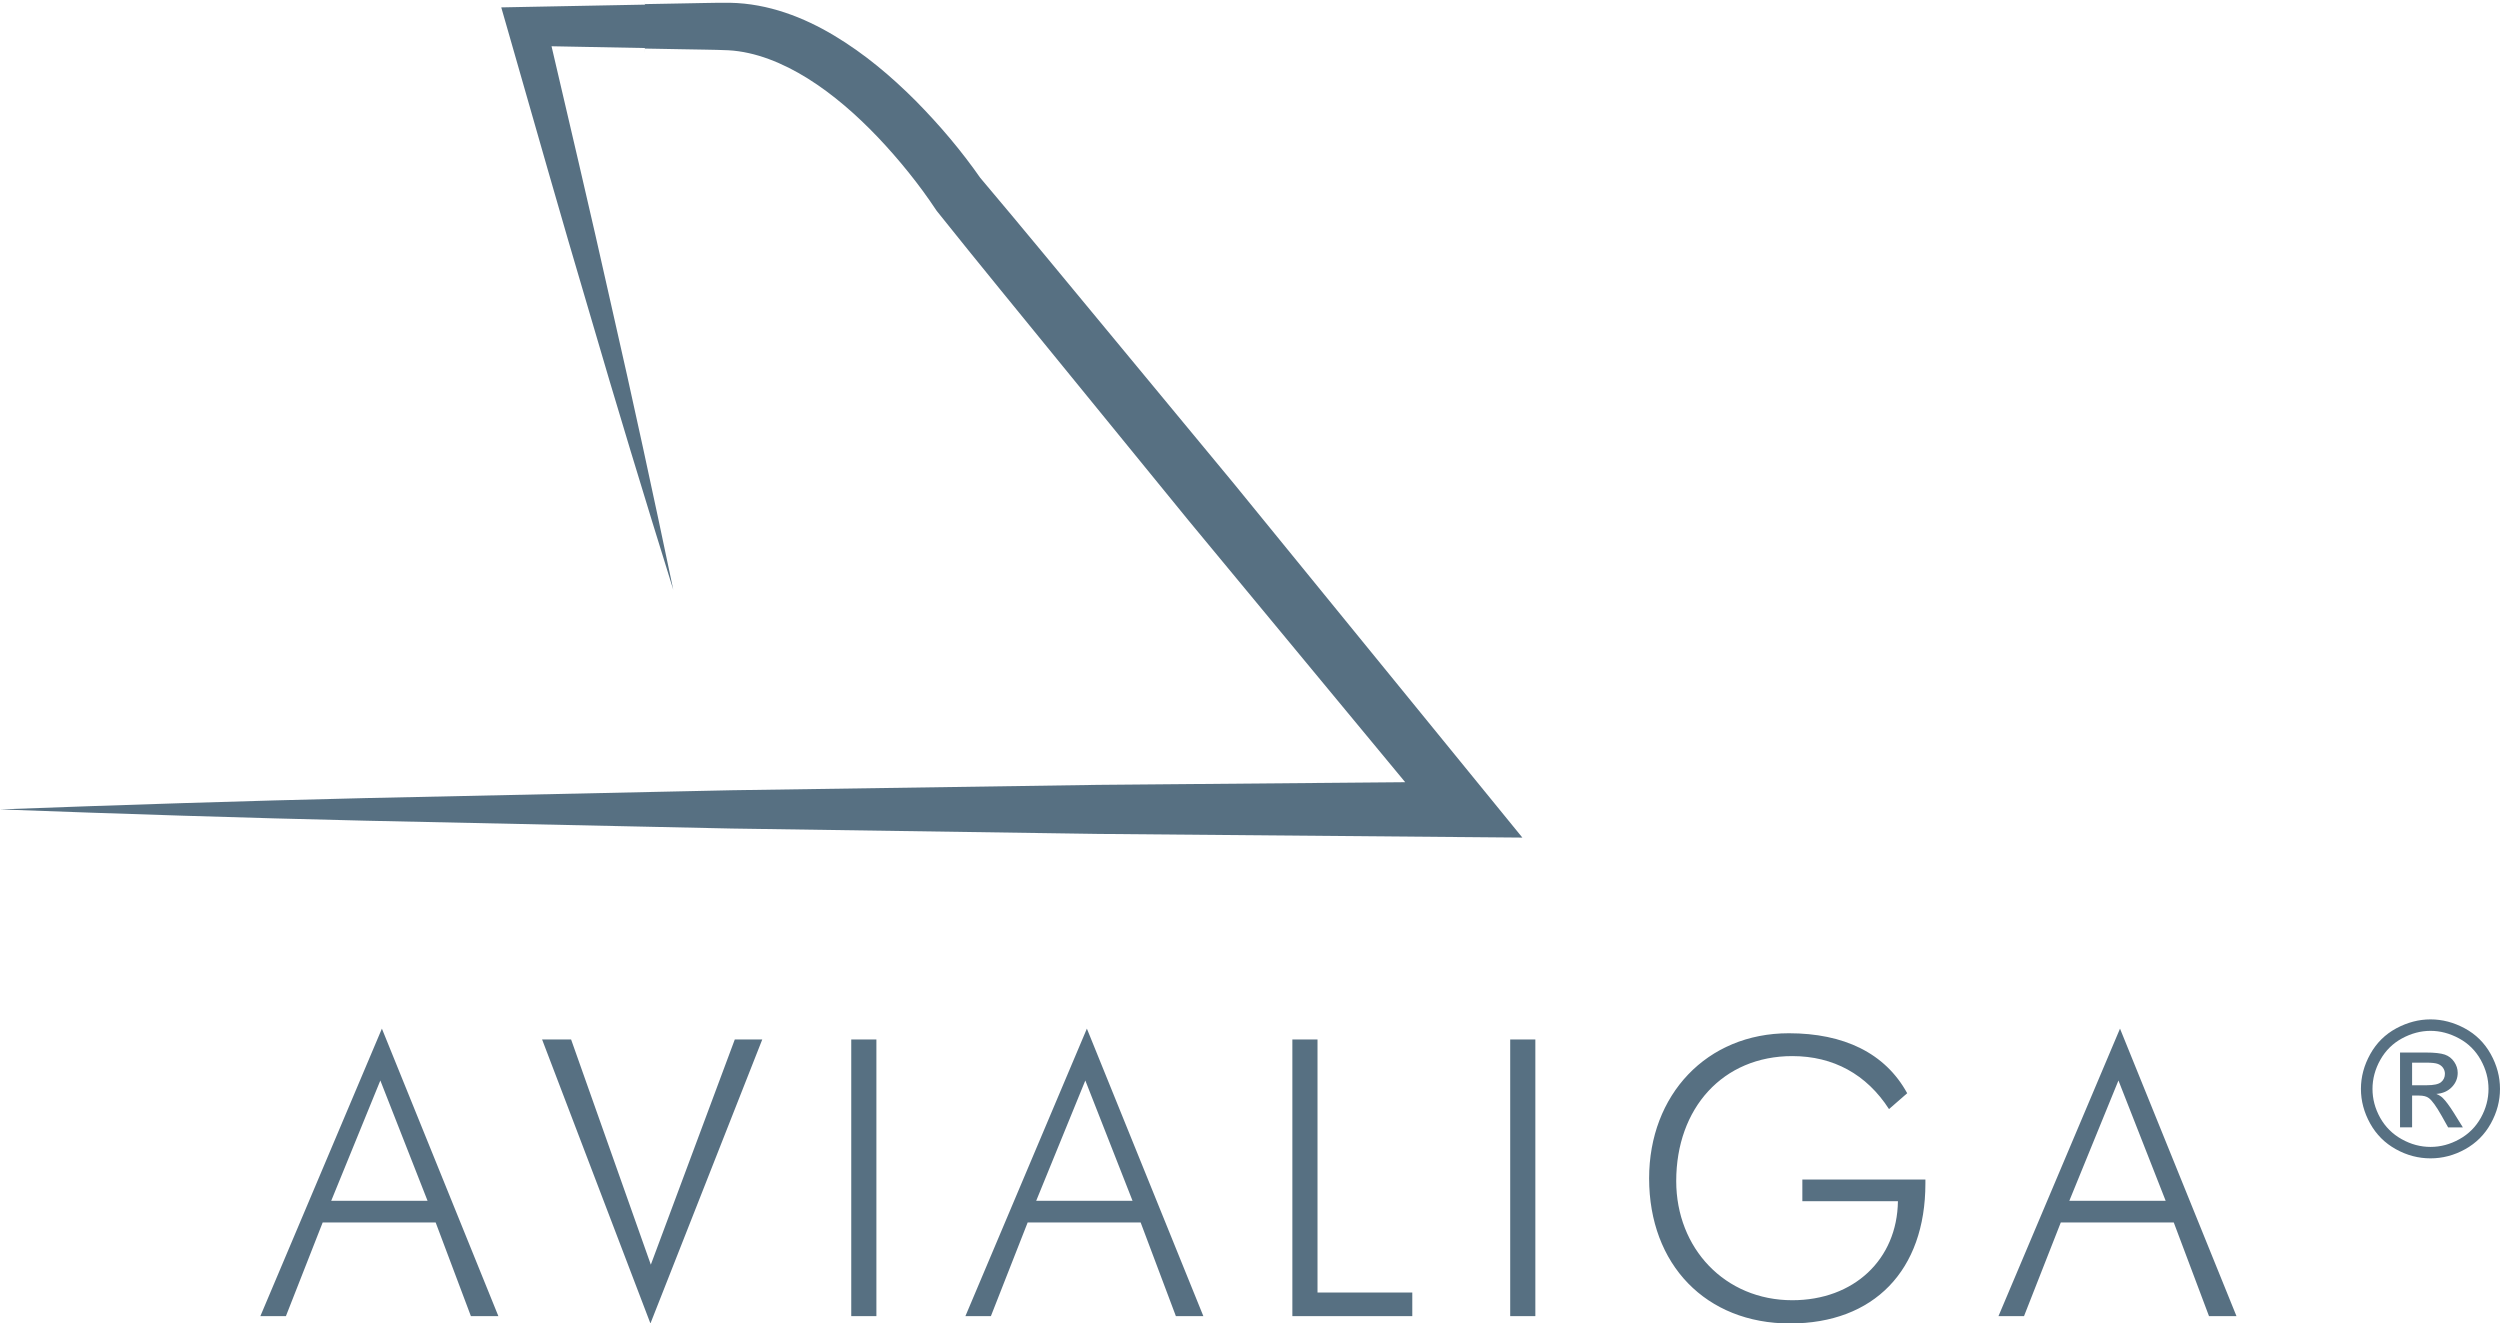 <?xml version="1.0" encoding="utf-8"?>
<!-- Generator: Adobe Illustrator 20.1.0, SVG Export Plug-In . SVG Version: 6.00 Build 0)  -->
<svg version="1.1" id="Layer_1" xmlns="http://www.w3.org/2000/svg" xmlns:xlink="http://www.w3.org/1999/xlink" x="0px" y="0px"
	 width="94.449px" height="50px" viewBox="0 0 94.449 50" style="enable-background:new 0 0 94.449 50;"
	 xml:space="preserve">
<style type="text/css">
	.st0{fill:#577082;}
</style>
<g>
	<g>
		<g>
			<path class="st0" d="M14.428,38.861l4.4,10.861h-1.038l-1.331-3.538h-4.268
				l-1.389,3.538h-0.965L14.428,38.861z M16.153,45.366l-1.784-4.546l-1.856,4.546
				H16.153z"/>
			<path class="st0" d="M20.48,39.271h1.096l3.012,8.508l3.172-8.508h1.038L24.573,50
				L20.48,39.271z"/>
			<path class="st0" d="M32.16,39.271h0.95v10.452h-0.95V39.271z"/>
			<path class="st0" d="M41.062,38.861l4.4,10.861h-1.038l-1.331-3.538h-4.268
				l-1.389,3.538H36.473L41.062,38.861z M42.787,45.366l-1.784-4.546l-1.856,4.546
				H42.787z"/>
			<path class="st0" d="M48.825,39.271h0.95v9.56h3.581v0.892H48.825V39.271z"/>
			<path class="st0" d="M57.055,39.271h0.95v10.452h-0.95V39.271z"/>
			<path class="st0" d="M67.712,39.899c-2.616,0-4.385,1.959-4.385,4.721
				c0,2.543,1.842,4.502,4.385,4.502c2.325,0,3.962-1.535,3.991-3.742h-3.611
				v-0.818h4.649c0,0.044,0,0.102,0,0.146C72.741,47.997,70.796,50,67.624,50
				c-3.172,0-5.321-2.222-5.321-5.482c0-3.157,2.178-5.482,5.277-5.482
				c2.076,0,3.64,0.745,4.473,2.266l-0.687,0.599
				C70.518,40.586,69.262,39.899,67.712,39.899z"/>
			<path class="st0" d="M80.093,38.861l4.4,10.861h-1.038l-1.331-3.538h-4.268
				l-1.389,3.538h-0.965L80.093,38.861z M81.818,45.366l-1.784-4.546l-1.856,4.546
				H81.818z"/>
		</g>
		<path id="XMLID_71_" class="st0" d="M91.825,38.512c0.441,0,0.871,0.111,1.292,0.338
			c0.42,0.226,0.746,0.55,0.981,0.971c0.235,0.422,0.351,0.862,0.351,1.317
			c0,0.454-0.115,0.889-0.346,1.306c-0.231,0.418-0.555,0.742-0.971,0.973
			c-0.417,0.232-0.854,0.345-1.308,0.345c-0.455,0-0.891-0.113-1.308-0.345
			c-0.417-0.231-0.741-0.555-0.973-0.973c-0.231-0.417-0.348-0.852-0.348-1.306
			c0-0.455,0.118-0.895,0.354-1.317c0.235-0.421,0.563-0.745,0.982-0.971
			C90.953,38.624,91.383,38.512,91.825,38.512 M91.825,38.945
			c-0.37,0-0.729,0.096-1.078,0.285c-0.349,0.189-0.622,0.46-0.82,0.811
			c-0.198,0.353-0.295,0.719-0.295,1.098c0,0.38,0.096,0.742,0.29,1.09
			c0.194,0.345,0.466,0.616,0.813,0.809c0.349,0.195,0.711,0.292,1.09,0.292
			c0.378,0,0.741-0.097,1.09-0.292c0.348-0.193,0.618-0.464,0.811-0.809
			c0.193-0.348,0.289-0.71,0.289-1.09c0-0.379-0.097-0.745-0.294-1.098
			c-0.195-0.35-0.47-0.622-0.82-0.811
			C92.55,39.041,92.192,38.945,91.825,38.945 M90.672,42.593v-2.829h0.972
			c0.332,0,0.572,0.028,0.721,0.079c0.148,0.052,0.266,0.144,0.354,0.274
			c0.088,0.129,0.132,0.268,0.132,0.413c0,0.207-0.073,0.387-0.222,0.54
			c-0.147,0.153-0.342,0.24-0.586,0.258c0.101,0.041,0.18,0.092,0.24,0.149
			c0.114,0.112,0.253,0.298,0.418,0.56l0.345,0.555h-0.557l-0.25-0.446
			c-0.198-0.351-0.357-0.569-0.477-0.66c-0.084-0.064-0.206-0.096-0.366-0.096
			h-0.268v1.201H90.672z M91.129,41h0.553c0.265,0,0.446-0.038,0.542-0.118
			c0.096-0.08,0.144-0.185,0.144-0.315c0-0.081-0.024-0.157-0.07-0.224
			c-0.046-0.066-0.11-0.115-0.193-0.147c-0.083-0.033-0.236-0.05-0.459-0.05
			h-0.518V41z"/>
	</g>
	<path class="st0" d="M0,30.579c4.608-0.172,9.216-0.32,13.824-0.428l13.824-0.296
		l13.824-0.203l13.824-0.12l-0.808,1.71l-9.583-11.576l-4.748-5.823
		c-1.581-1.943-3.172-3.877-4.735-5.835l-0.038-0.048l-0.029-0.043
		c-0.619-0.936-1.389-1.889-2.188-2.731c-0.809-0.847-1.69-1.619-2.644-2.217
		c-0.952-0.594-1.982-1.014-3.007-1.07c-0.558-0.025-1.218-0.026-1.822-0.04
		l-0.925-0.017l-0.231-0.004l-0.116-0.002l-0.029-0.001l-0.014-0l-0.007-0
		l-0.004-0c-0.001-0.749-0.002,1.676-0.004-1.679l0.057,0.001l0.463,0.008
		v1.66l-4.977-0.095L20.618,0.81c0.831,3.572,1.677,7.14,2.475,10.72
		c0.817,3.575,1.592,7.162,2.344,10.754c-1.091-3.504-2.159-7.014-3.186-10.535
		c-1.045-3.516-2.043-7.045-3.055-10.569l-0.259-0.901l0.97-0.019l4.977-0.095
		v1.66l-0.463,0.008l-0.057,0.001c0.001-3.355,0.002-0.93,0.004-1.679
		l0.004-0l0.007-0l0.014-0l0.029-0.001l0.116-0.002l0.231-0.004
		l0.925-0.017c0.63-0.008,1.205-0.03,1.88-0.026
		c1.454,0.025,2.795,0.553,3.939,1.238c1.153,0.691,2.158,1.542,3.073,2.457
		c0.916,0.93,1.729,1.883,2.497,2.989L37.017,6.699
		c1.617,1.913,3.205,3.849,4.804,5.778l4.79,5.789l9.494,11.649l1.409,1.729
		l-2.218-0.019L41.473,31.505l-13.824-0.203l-13.824-0.296
		C9.216,30.899,4.608,30.751,0,30.579z"/>
</g>
</svg>
